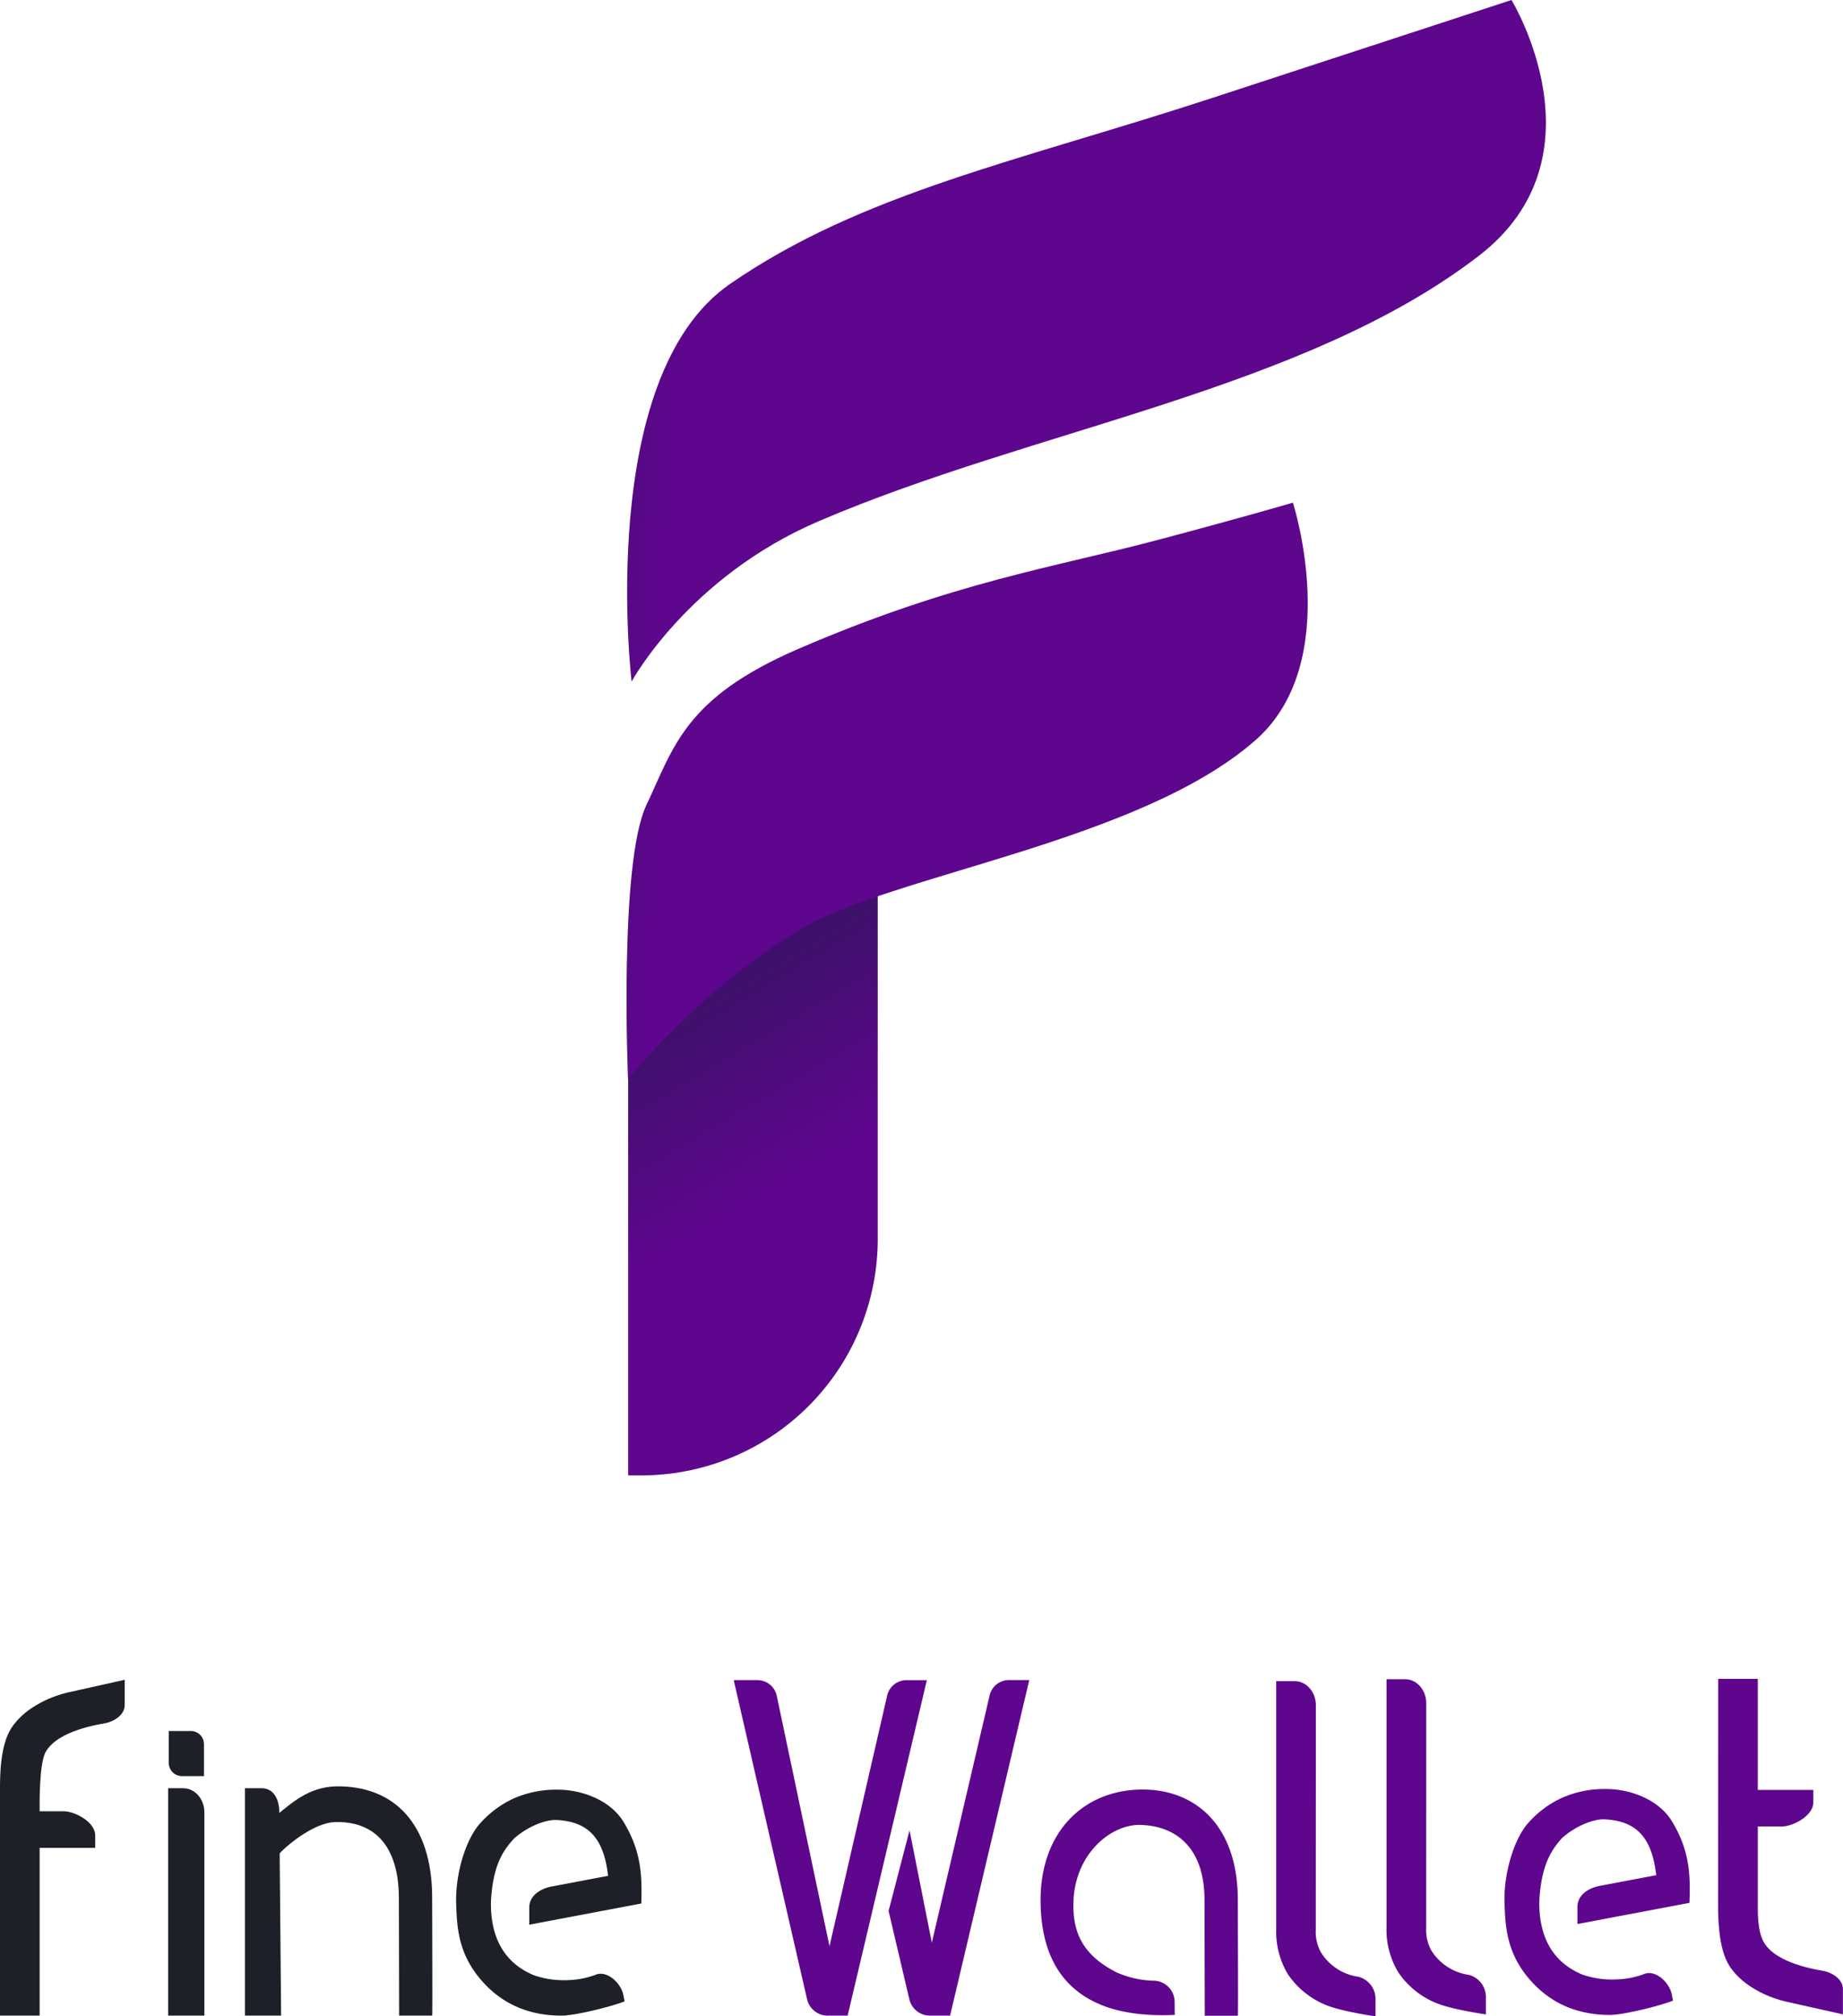 <svg xmlns="http://www.w3.org/2000/svg" xmlns:xlink="http://www.w3.org/1999/xlink" viewBox="0 0 418.61 457.7"><defs><style>.cls-1{fill:#1e2028;}.cls-2{fill:url(#未命名的渐变_8);}.cls-3{fill:url(#未命名的渐变_15);}.cls-4{fill:url(#未命名的渐变_13);}.cls-5{fill:#5e068e;}</style><linearGradient id="未命名的渐变_8" x1="172.77" y1="270.98" x2="150.4" y2="233.39" gradientUnits="userSpaceOnUse"><stop offset="0" stop-color="#5e068e"/><stop offset="1" stop-color="#3e106b"/></linearGradient><linearGradient id="未命名的渐变_15" x1="337.47" y1="85.29" x2="129.82" y2="67.78" gradientUnits="userSpaceOnUse"><stop offset="0.88" stop-color="#5e068e"/><stop offset="1" stop-color="#3e106b"/></linearGradient><linearGradient id="未命名的渐变_13" x1="283.47" y1="184.18" x2="128.17" y2="173.29" gradientUnits="userSpaceOnUse"><stop offset="0.86" stop-color="#5e068e"/><stop offset="1" stop-color="#3e106b"/></linearGradient></defs><title>资源 15</title><g id="图层_2" data-name="图层 2"><g id="图层_1-2" data-name="图层 1"><path class="cls-1" d="M38.2,457.54V405.92h3.4c2.66,0,4.82,2.44,4.82,5.46v46.16Z"/><path class="cls-2" d="M163.37,201.16h36a0,0,0,0,1,0,0v80.06a53.69,53.69,0,0,1-53.69,53.69h-3a0,0,0,0,1,0,0v-113A20.71,20.71,0,0,1,163.37,201.16Z"/><path class="cls-3" d="M143.46,154.71s-8.27-69.13,22.36-90.26c30.06-20.73,65.52-27.82,109.66-42.26L343.31,0s21.79,35.58-7.39,58.05c-39.59,30.49-101,39.25-150,60.28C156.32,131,143.46,154.71,143.46,154.71Z"/><path class="cls-4" d="M146.81,182.77c6.26-13.26,8.74-24.31,34.33-35.39,35.4-15.32,58.52-18.62,81.88-24.83,19.83-5.26,30.64-8.45,30.64-8.45s11.69,36.15-8.45,53.88c-26.41,23.25-82.87,30.53-103.67,43.1-23.11,13.95-38.89,34-38.89,34S140.54,196,146.81,182.77Z"/><path class="cls-1" d="M38.33,392.93h5a3,3,0,0,1,3,3v7.24a0,0,0,0,1,0,0h-5a3,3,0,0,1-3-3v-7.24A0,0,0,0,1,38.33,392.93Z"/><path class="cls-5" d="M266.83,457.37c-6.61.29-11.77-.45-15.79-1.91-12.07-4.41-14.67-15-14.69-24.13,0-15.39,9.64-25,23-25.11,12.29-.09,21.8,8.33,21.8,25,0,6.83.11,26.51,0,26.35h-7.5c0-.28-.06-19.86-.06-26.23,0-12.24-6.79-16.9-14.6-17.09-6.62-.16-14.68,6.49-15.15,17.07-.29,6.47,1.4,12.15,9.75,16.39a22.1,22.1,0,0,0,8.6,1.91,4.81,4.81,0,0,1,4.61,4.81Z"/><path class="cls-1" d="M111.52,431.45c-.17,6,1.45,13.46,9.69,16.9a20.5,20.5,0,0,0,7.74,1.13,19.32,19.32,0,0,0,6.21-1.17c2.65-1.2,5.92,1.81,6.45,4.64l.26,1.34c-2.31,1-11.08,3.26-14.33,3.25-8.17,0-13.78-3.21-17.66-7.41-5.74-6.22-6.09-12.34-6.27-18-.22-6.64,2.13-14.65,5.53-18.33a23.14,23.14,0,0,1,7.52-5.55,24,24,0,0,1,10-2c5.59,0,12,2.41,15,7.36,3.91,6.48,4.23,11.88,4,18.48l-25.44,4.81,0-3.91c0-2.64,2.45-4.29,5.2-4.78l12.69-2.4c-1-9.13-5-12.34-11.73-12.68-2.09-.1-6.12,1.14-9.63,4.21C114.64,419.7,112,422.85,111.52,431.45Z"/><path class="cls-5" d="M349.64,431.29c-.16,6,1.46,13.46,9.69,16.9a20.5,20.5,0,0,0,7.74,1.13,19.4,19.4,0,0,0,6.22-1.17c2.65-1.2,5.91,1.81,6.45,4.65l.25,1.33c-2.31,1-11.08,3.26-14.33,3.25-8.17,0-13.78-3.21-17.65-7.41-5.75-6.22-6.09-12.34-6.28-18-.22-6.64,2.13-14.65,5.53-18.33a23,23,0,0,1,7.52-5.54,23.87,23.87,0,0,1,10-2c5.59,0,12,2.41,15,7.36,3.91,6.48,4.23,11.89,3.95,18.48l-25.44,4.81,0-3.91c0-2.64,2.45-4.29,5.2-4.78l12.69-2.4c-1-9.13-5-12.34-11.73-12.68-2.09-.1-6.11,1.14-9.63,4.22C352.76,419.54,350.16,422.7,349.64,431.29Z"/><path class="cls-5" d="M298.86,438.1a9.56,9.56,0,0,0,1.16,5.06,12,12,0,0,0,8.51,5.56,5.2,5.2,0,0,1,3.9,5.28v3.7s-7.11-1-10.86-2.41a19.18,19.18,0,0,1-9-7.08,18.76,18.76,0,0,1-2.7-10.35V381.62h4.2c2.66,0,4.81,2.44,4.81,5.46Z"/><path class="cls-5" d="M390.26,381.09h9v25.22h12.61v2.84c0,3-4.56,5.46-7.21,5.46h-5.4v17.45c0,1.59-.16,6.23,1.4,8.88,2.84,4.84,12.07,6.17,13.56,6.46,1.94.38,4.37,1.87,4.37,4.12v5.73l-13.07-2.92c-2.54-.57-9.35-2.83-12.73-8.1-2.5-3.93-2.55-11-2.55-13.83Z"/><path class="cls-5" d="M323.94,437.66a9.57,9.57,0,0,0,1.15,5.06,12,12,0,0,0,8.51,5.56,5.2,5.2,0,0,1,3.9,5.28v3.7s-7.11-1-10.86-2.41a19.1,19.1,0,0,1-9-7.08,18.68,18.68,0,0,1-2.71-10.35V381.18h4.21c2.65,0,4.81,2.44,4.81,5.46Z"/><path class="cls-1" d="M0,457.54H9V419.46H21.63v-2.84c0-3-4.56-5.47-7.21-5.47H9v.17c0-1.6-.15-11.05,1.41-13.7,2.83-4.85,12.07-6.18,13.56-6.47,1.94-.38,4.36-1.87,4.36-4.12V381.3s-8.2,1.82-13.06,2.92c-2.54.57-9.35,2.83-12.73,8.11C0,396.26,0,403.36,0,406.17Z"/><path class="cls-1" d="M63.85,457.54H55.64V405.92h3.8c2.66,0,4,2.44,4,5.46Z"/><path class="cls-1" d="M63,411.89c3.21-2.59,7.22-6.29,13.36-6.39,13.1-.2,21.8,8.45,21.8,25.32,0,6.93.11,26.88,0,26.71h-7.5c0-.27-.06-20.12-.06-26.59,0-12.41-6-17.63-14.6-17.33C71.81,413.76,66,418,63.23,421Z"/><path class="cls-5" d="M192.53,457.54H188a4.81,4.81,0,0,1-4.69-3.74l-16.66-72.42h5.5a4.51,4.51,0,0,1,4.31,3.7l11.95,56.7L201.48,385a4.5,4.5,0,0,1,4.29-3.61h4.75Z"/><path class="cls-5" d="M215.8,457.54h-4.58a4.81,4.81,0,0,1-4.68-3.72l-4.71-20.05,4.76-18.29,5.06,25.5,13.1-56a4.5,4.5,0,0,1,4.29-3.61h4.74Z"/></g></g></svg>